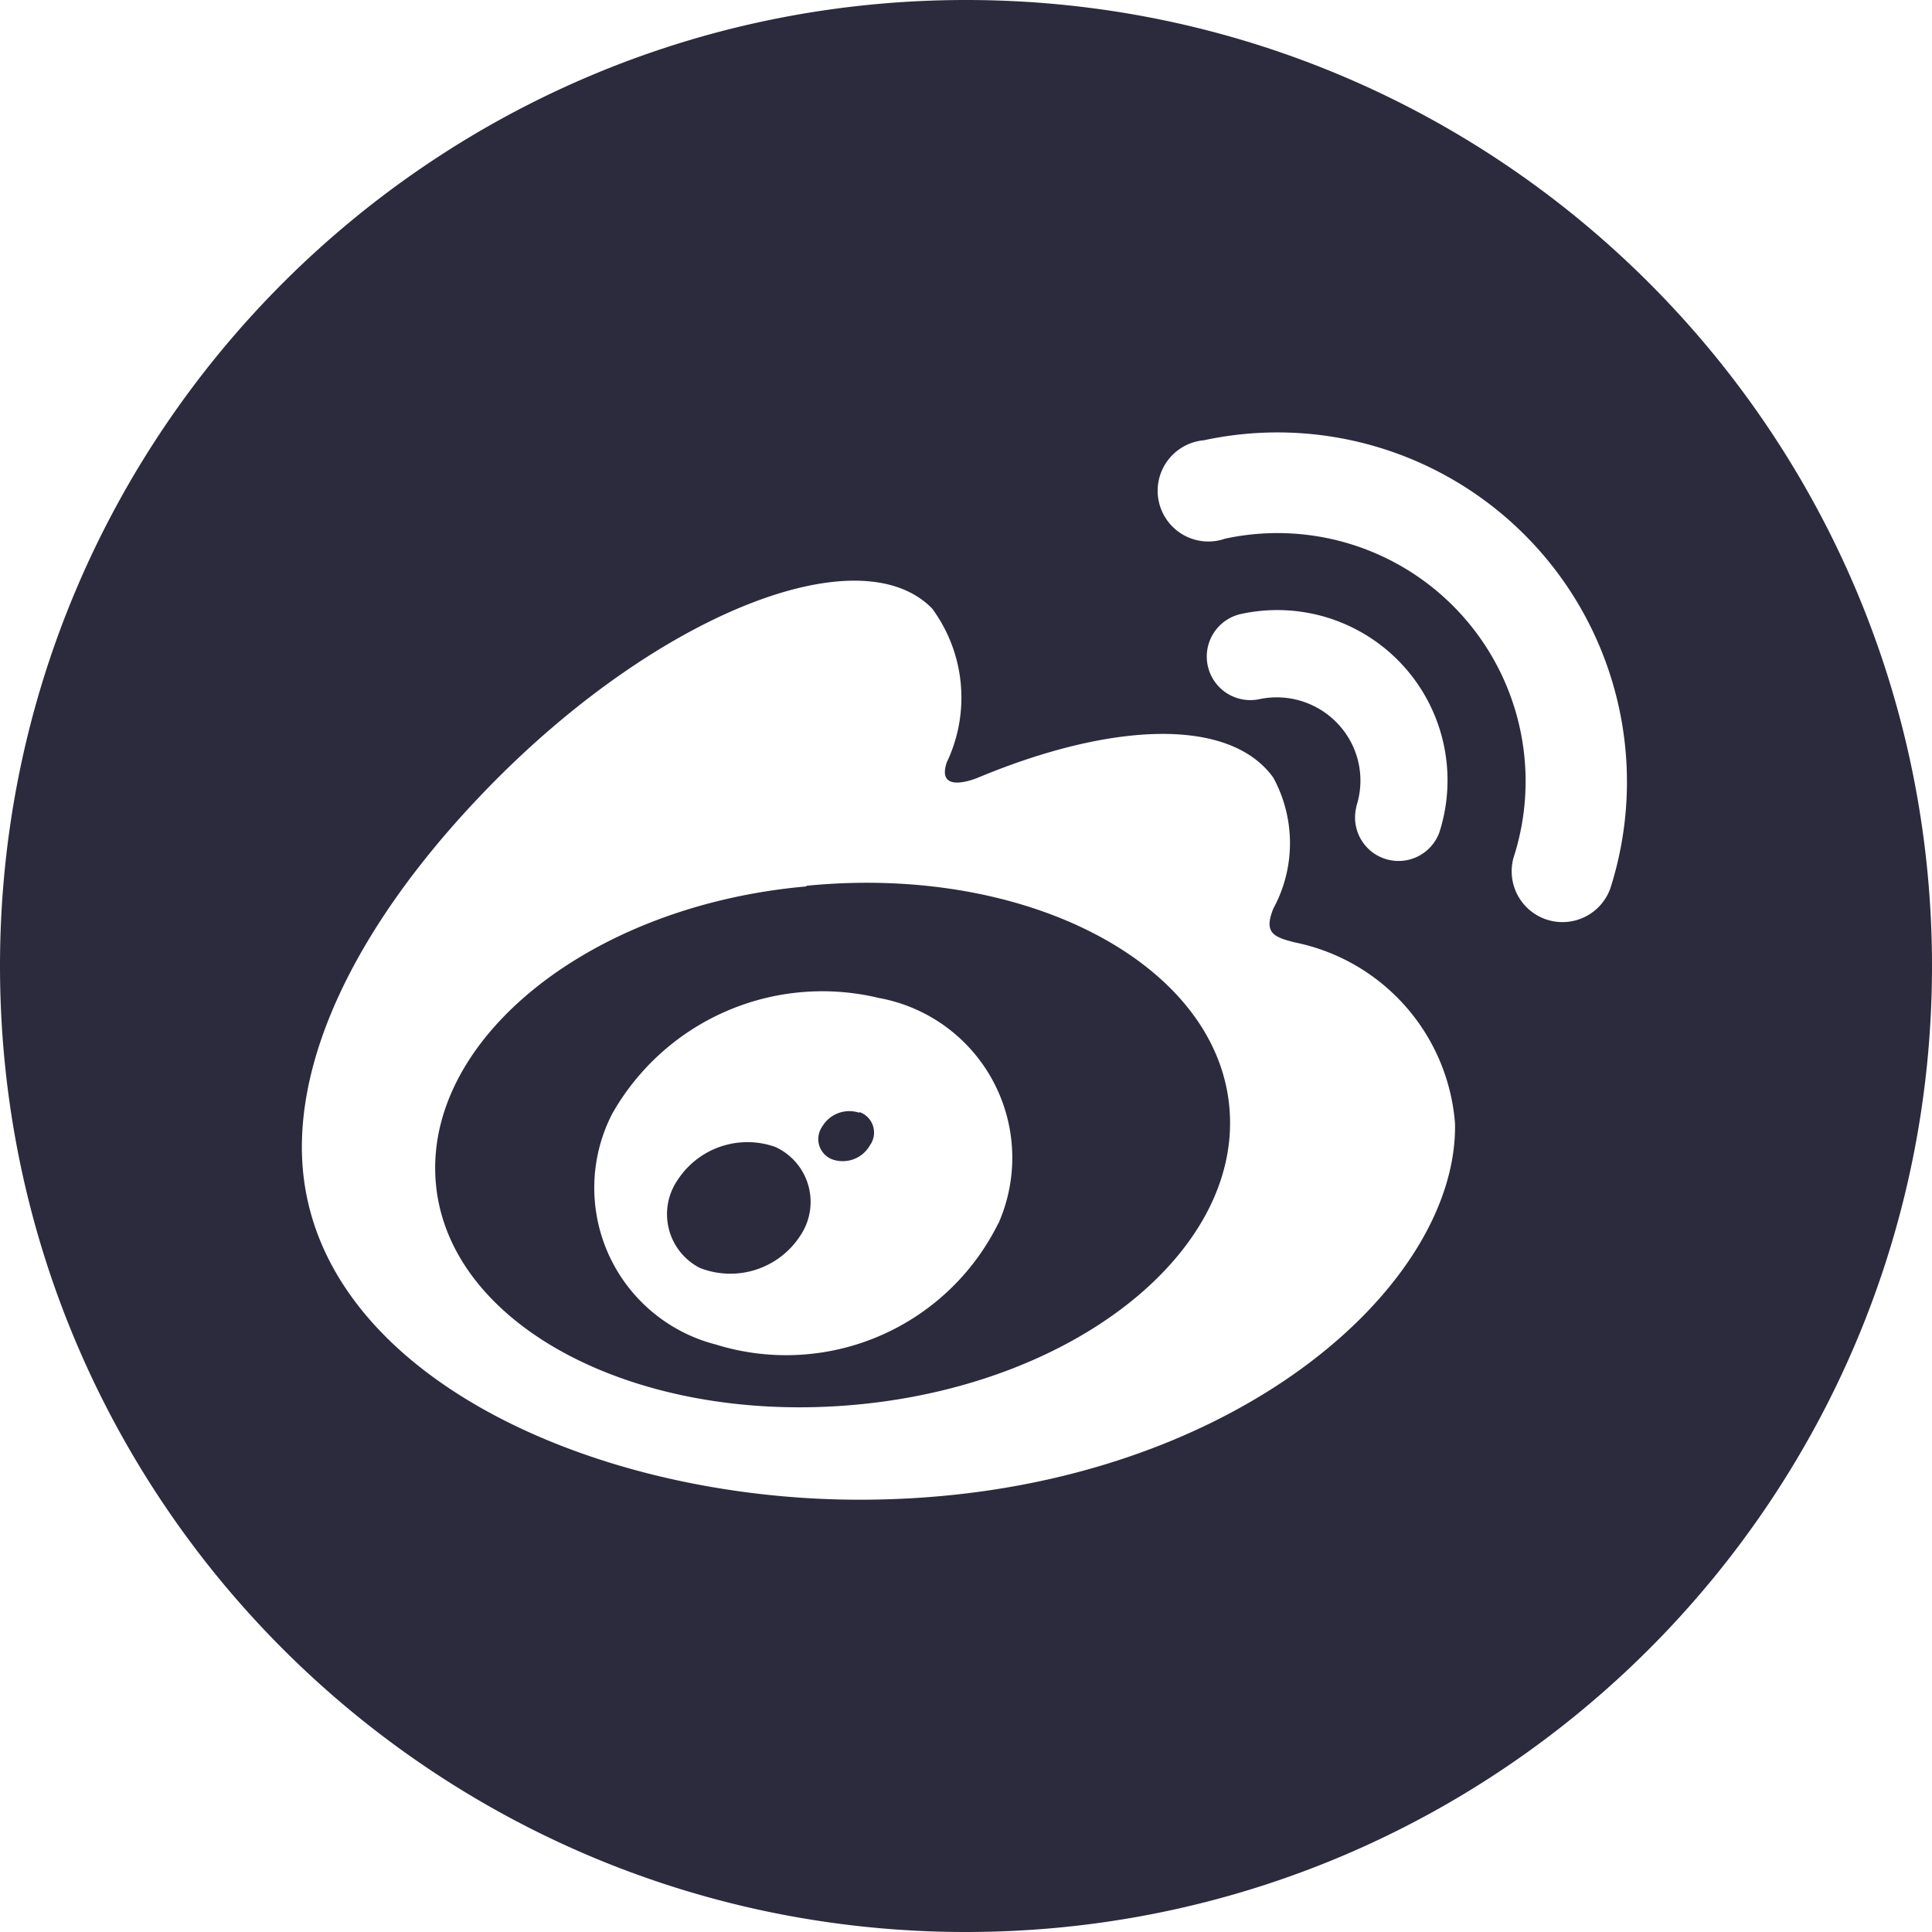 <?xml version="1.0" standalone="no"?><!DOCTYPE svg PUBLIC "-//W3C//DTD SVG 1.1//EN" "http://www.w3.org/Graphics/SVG/1.1/DTD/svg11.dtd"><svg t="1567564633181" class="icon" viewBox="0 0 1024 1024" version="1.1" xmlns="http://www.w3.org/2000/svg" p-id="4788" xmlns:xlink="http://www.w3.org/1999/xlink" width="50" height="50"><defs><style type="text/css"></style></defs><path d="M411.196 608a44.168 44.168 0 0 0-52.164 17.604 32.015 32.015 0 0 0 11.836 46.396 44.168 44.168 0 0 0 53.444-17.288 32.015 32.015 0 0 0-13.116-46.682z m44.168-18.236a16.64 16.64 0 0 0-19.576 7.364 11.52 11.52 0 0 0 5.12 17.288 16.565 16.565 0 0 0 20.164-7.364 11.52 11.52 0 0 0-5.436-17.604zM427.204 469.835c-115.516 10.24-203.204 81.92-196.156 157.756s107.52 128 224 116.796 203.836-82.236 196.488-158.118-107.52-128.316-224-116.796z m101.752 178.884A125.44 125.44 0 0 1 379.482 712.644a85.76 85.76 0 0 1-55.04-122.248 128 128 0 0 1 141.432-61.44 86.076 86.076 0 0 1 63.368 119.356zM512 0C229.225 0 0 229.225 0 512s229.225 512 512 512 512-229.225 512-512S794.775 0 512 0z m-56.32 794.88c-145.604 0-295.68-70.084-295.68-186.88 0-60.476 38.4-130.244 104.328-196.156C352.648 323.765 456.282 283.844 494.08 322.56a79.691 79.691 0 0 1 7.68 81.604c-5.752 17.604 16.64 7.996 16.64 7.996 71.364-29.756 133.436-32 156.476 0a72.629 72.629 0 0 1 0 69.436c-5.12 12.8 0 15.059 11.52 17.92a106.24 106.24 0 0 1 84.796 96c1.611 88.968-125.169 199.364-315.512 199.364z m263.048-367.044a43.851 43.851 0 0 0-9.291-43.836 44.469 44.469 0 0 0-41.924-13.432 23.07 23.07 0 0 1-9.608-45.176A90.232 90.232 0 0 1 762.88 441.224a23.04 23.04 0 0 1-43.836-14.08z m134.716 43.204a26.925 26.925 0 0 1-51.2-16.565 131.524 131.524 0 0 0-152.952-168.96 26.88 26.88 0 1 1-11.204-52.164 185.224 185.224 0 0 1 215.341 237.764z m0 0" fill="#2C2B3D" p-id="4789"></path></svg>
